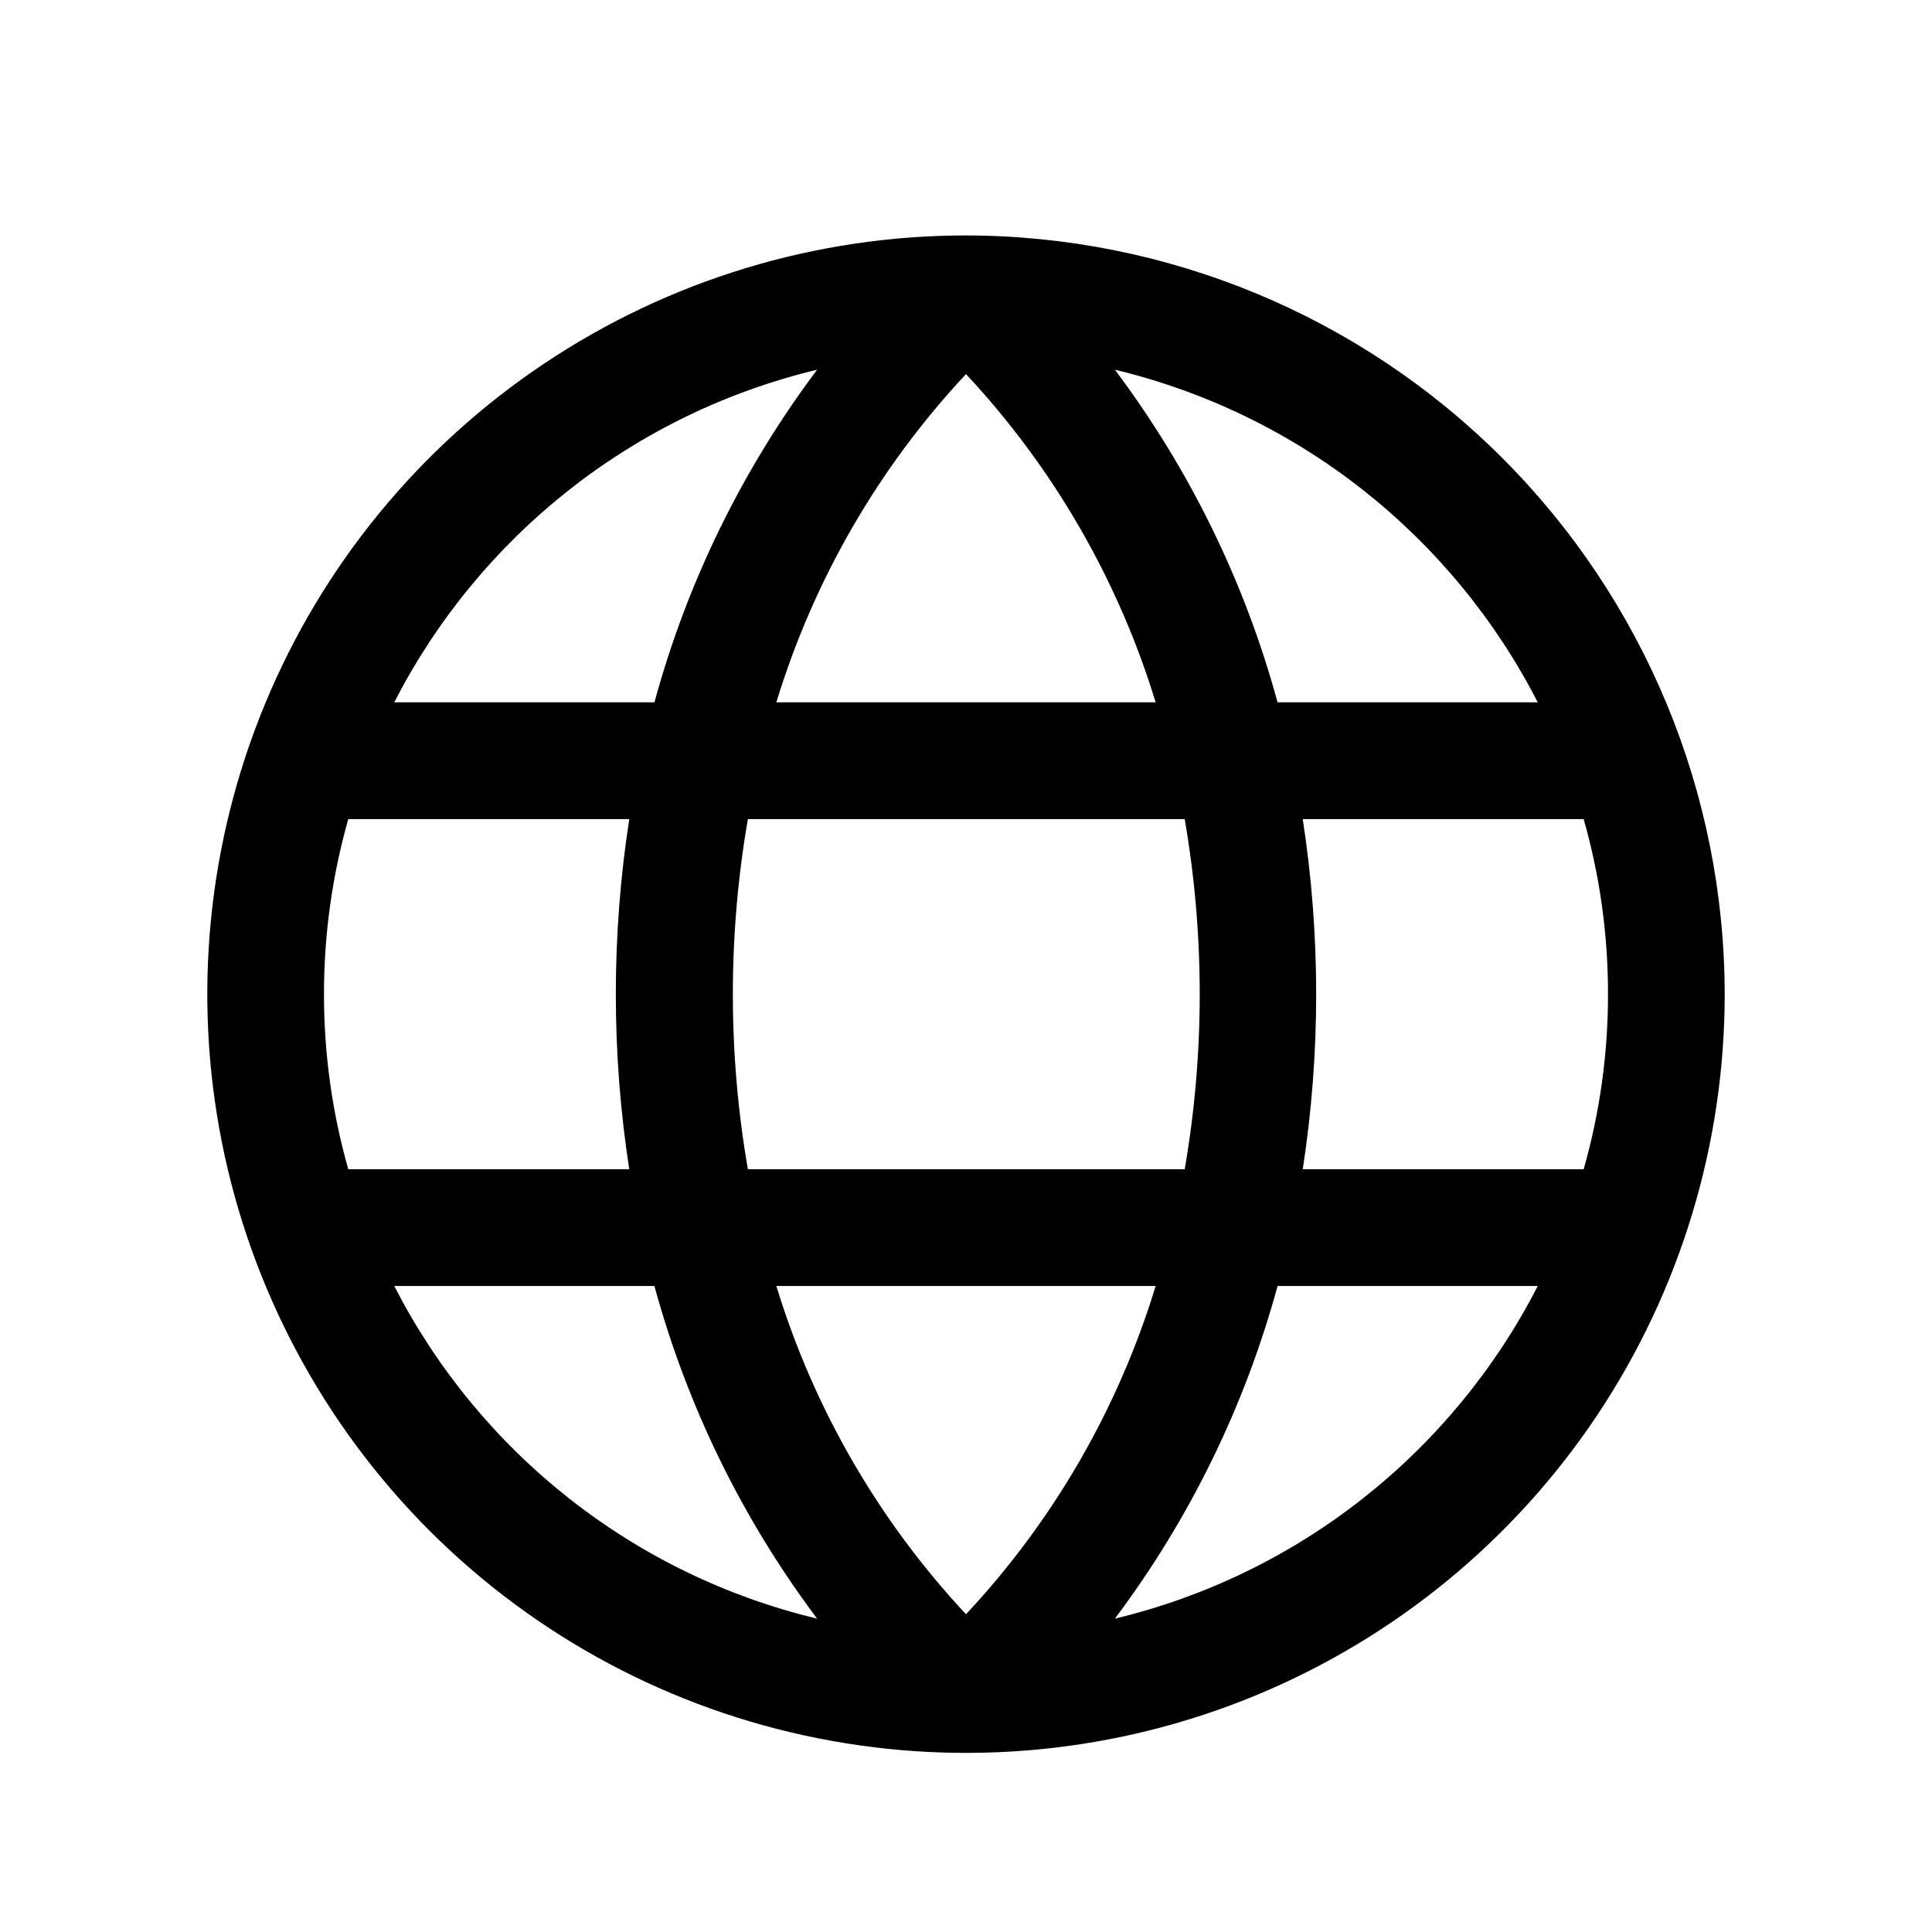 <svg width="30" height="30" viewBox="0 0 30 30" fill="none" xmlns="http://www.w3.org/2000/svg">
<g id="ph:globe">
<path id="Vector" d="M15 3.656C12.67 3.656 10.392 4.347 8.455 5.642C6.517 6.936 5.007 8.776 4.116 10.929C3.224 13.082 2.991 15.451 3.445 17.736C3.9 20.021 5.022 22.12 6.669 23.768C8.317 25.416 10.416 26.538 12.702 26.992C14.987 27.447 17.356 27.214 19.509 26.322C21.661 25.43 23.501 23.92 24.796 21.983C26.09 20.045 26.781 17.768 26.781 15.438C26.778 12.314 25.535 9.319 23.327 7.111C21.118 4.902 18.123 3.66 15 3.656ZM24.969 15.438C24.97 16.357 24.843 17.272 24.591 18.156H20.229C20.507 16.354 20.507 14.521 20.229 12.719H24.591C24.843 13.603 24.97 14.518 24.969 15.438ZM12.055 19.969H17.945C17.365 21.87 16.358 23.614 15 25.066C13.643 23.613 12.636 21.87 12.055 19.969ZM11.613 18.156C11.302 16.357 11.302 14.518 11.613 12.719H18.396C18.707 14.518 18.707 16.357 18.396 18.156H11.613ZM5.031 15.438C5.03 14.518 5.157 13.603 5.408 12.719H9.771C9.493 14.521 9.493 16.354 9.771 18.156H5.408C5.157 17.272 5.03 16.357 5.031 15.438ZM17.945 10.906H12.055C12.635 9.005 13.642 7.261 15 5.809C16.357 7.262 17.364 9.005 17.945 10.906ZM23.873 10.906H19.838C19.33 9.04 18.473 7.288 17.312 5.741C18.714 6.077 20.027 6.713 21.16 7.605C22.293 8.497 23.221 9.623 23.878 10.906H23.873ZM12.688 5.741C11.527 7.288 10.67 9.04 10.162 10.906H6.122C6.779 9.623 7.707 8.497 8.84 7.605C9.973 6.713 11.286 6.077 12.688 5.741ZM6.122 19.969H10.162C10.67 21.835 11.527 23.587 12.688 25.134C11.286 24.798 9.973 24.162 8.84 23.27C7.707 22.378 6.779 21.252 6.122 19.969ZM17.312 25.134C18.473 23.587 19.33 21.835 19.838 19.969H23.878C23.221 21.252 22.293 22.378 21.16 23.27C20.027 24.162 18.714 24.798 17.312 25.134Z" fill="black"/>
</g>
</svg>
